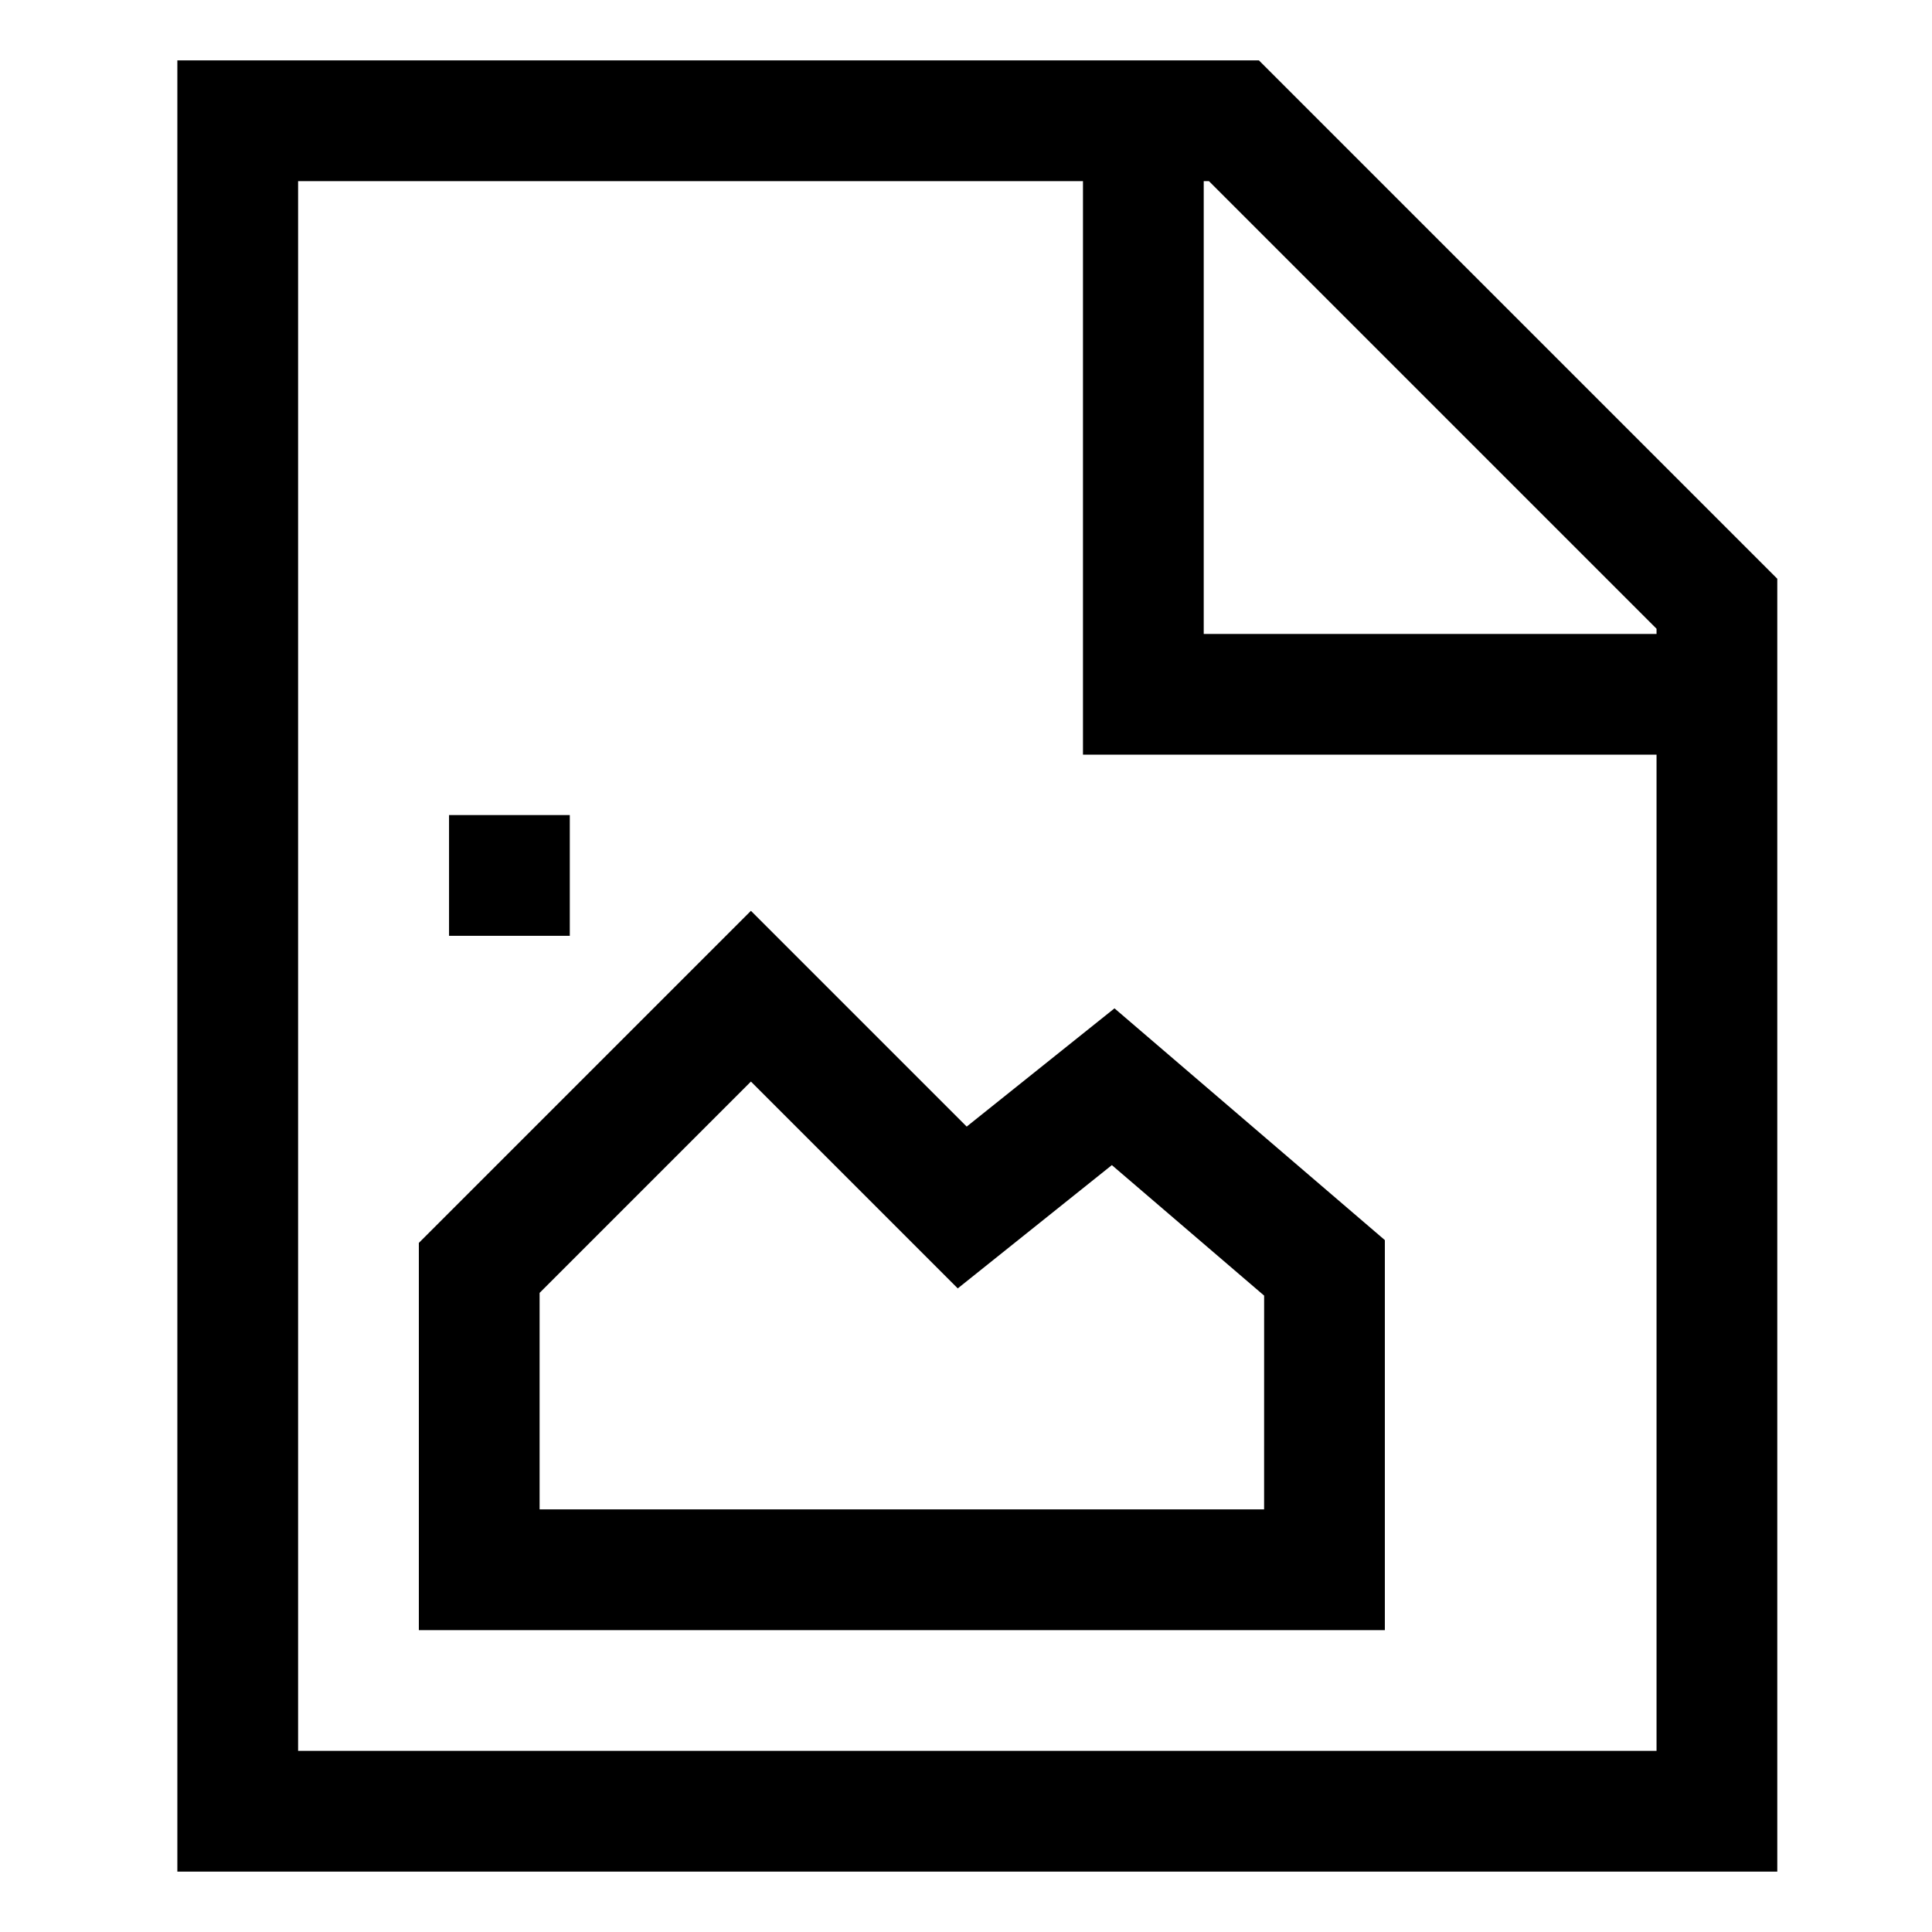 <svg xmlns="http://www.w3.org/2000/svg" width="64" height="64" version="1.1" viewBox="0 0 64 64"><title>file-image</title><path d="M41.703 2h-35.828v60h53v-42.828zM54.875 20.828v0.172h-15v-15h0.172zM9.875 58v-52h26v19h19v33z"/><path d="M14.875 27h4v4h-4v-4z"/><path d="M32.023 37.32l-7.148-7.148-11 11v12.828h32v-12.92l-8.956-7.677zM41.875 50h-24v-7.172l7-7 6.852 6.852 5.105-4.084 5.044 4.323z"/></svg>